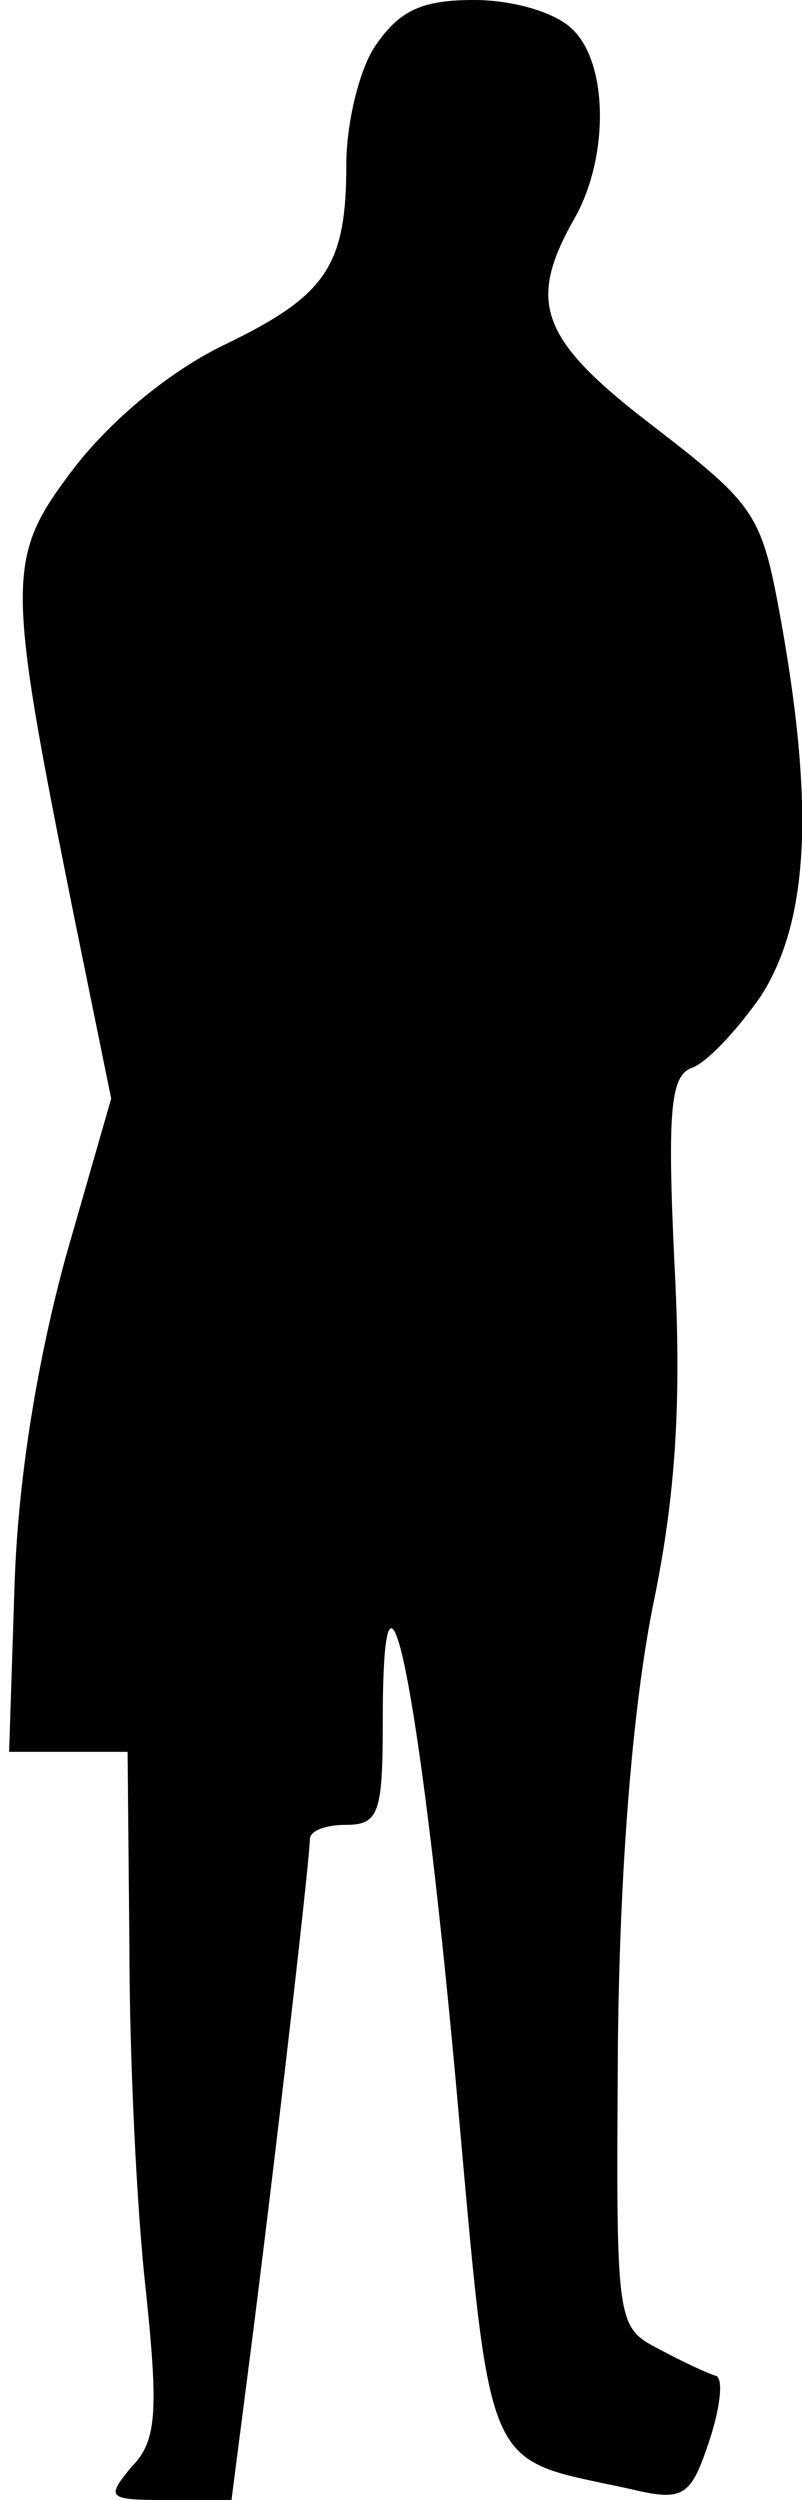 <?xml version="1.0" standalone="no"?>
<!DOCTYPE svg PUBLIC "-//W3C//DTD SVG 20010904//EN"
 "http://www.w3.org/TR/2001/REC-SVG-20010904/DTD/svg10.dtd">
<svg version="1.0" xmlns="http://www.w3.org/2000/svg"
 width="44pt" height="137pt" viewBox="0 0 44 137"
 preserveAspectRatio="xMidYMid meet">
<g transform="translate(0,137) scale(0.1,-0.1)"
fill="#000000" stroke="none">
<path fill="#000000" stroke="none" d="M206 1345 c-9 -13 -16 -43 -16 -65 0
-56 -11 -72 -67 -99 -29 -14 -61 -40 -82 -67 -38 -50 -38 -59 0 -248 l20 -98
-25 -87 c-15 -55 -26 -119 -28 -179 l-3 -92 33 0 32 0 1 -107 c0 -60 4 -144 9
-188 7 -67 6 -83 -8 -97 -14 -17 -13 -18 20 -18 l35 0 12 93 c16 127 31 260
31 269 0 5 9 8 20 8 18 0 20 7 20 57 0 118 20 21 40 -197 20 -221 14 -206 96
-224 29 -7 33 -4 43 26 6 18 8 34 4 36 -4 1 -19 8 -32 15 -23 12 -23 14 -22
166 1 98 8 184 19 240 13 62 16 114 12 189 -4 85 -2 103 10 107 8 3 25 21 38
40 25 40 29 100 11 202 -11 61 -13 65 -70 109 -63 48 -70 68 -44 114 19 33 19
85 -1 104 -9 9 -32 16 -54 16 -29 0 -41 -6 -54 -25z"/>
</g>
</svg>
